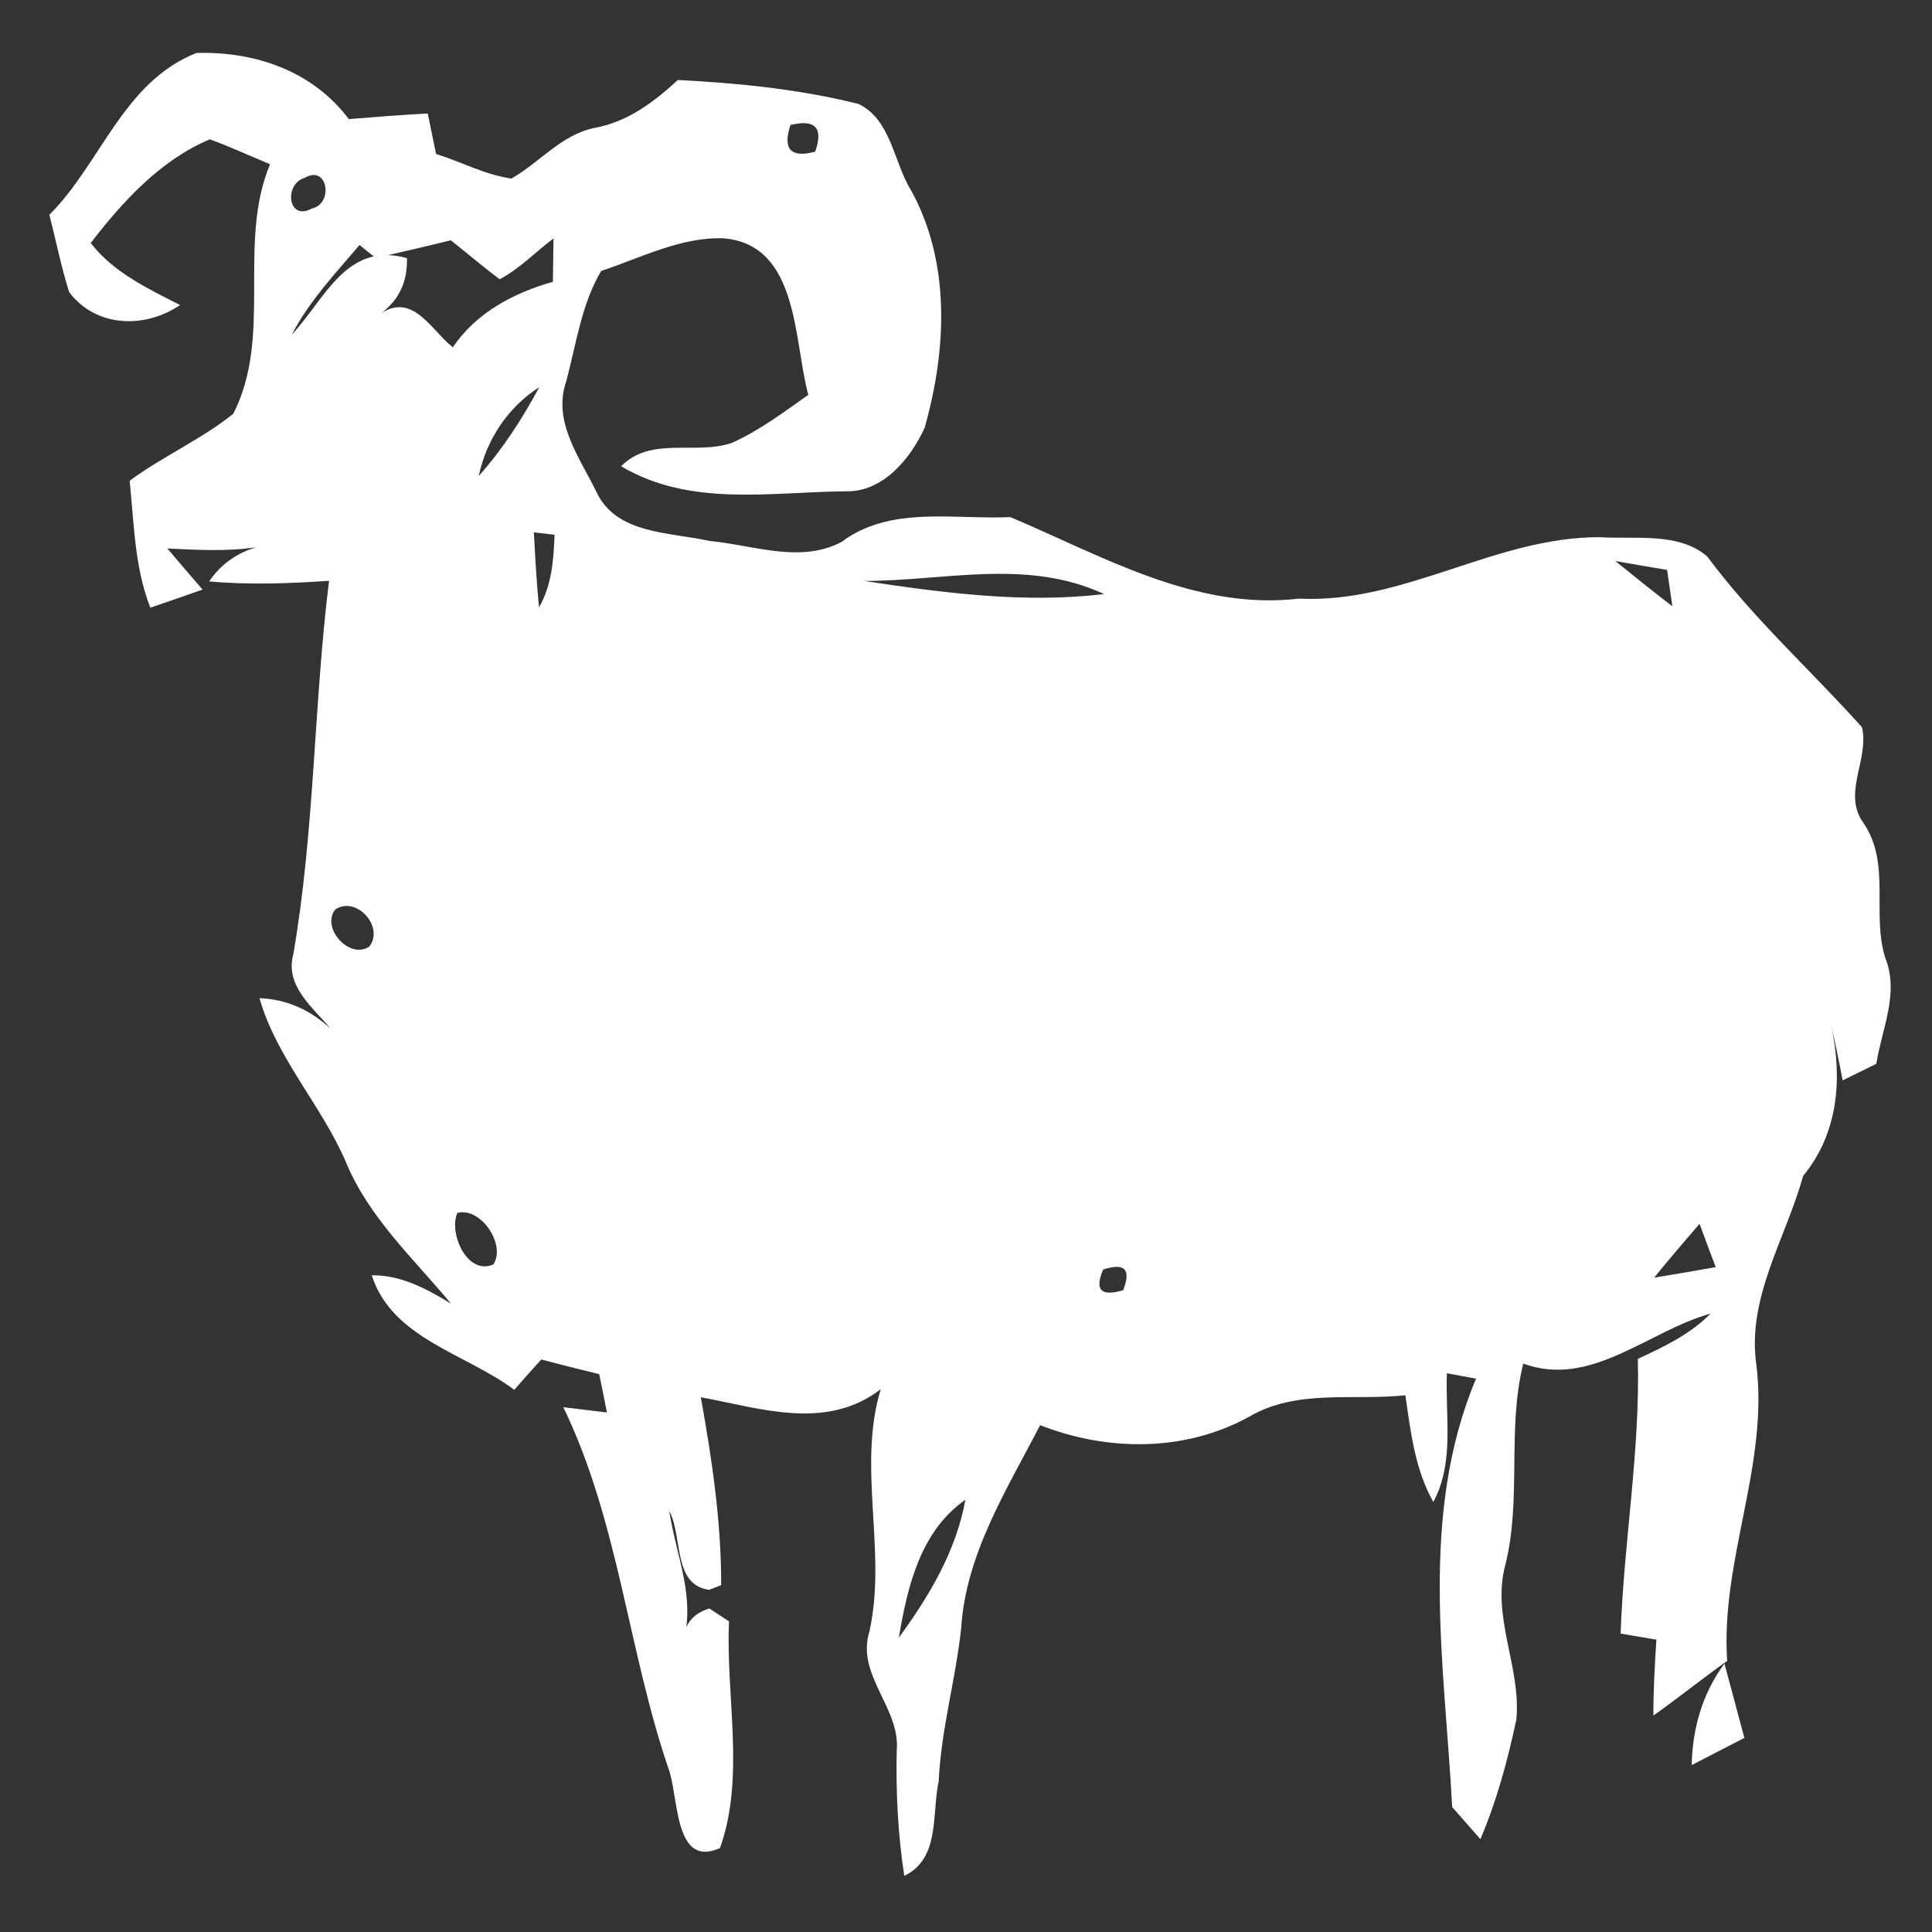 <?xml version="1.0" encoding="UTF-8" ?>
<!DOCTYPE svg PUBLIC "-//W3C//DTD SVG 1.1//EN" "http://www.w3.org/Graphics/SVG/1.1/DTD/svg11.dtd">
<svg width="128pt" height="128pt" viewBox="0 0 128 128" version="1.1" xmlns="http://www.w3.org/2000/svg">
<rect x="0" y="0" width="128" height="128" fill="#333333" stroke="none"/>
<g id="#ffffffff">
<path fill="#ffffff" opacity="1.00" d=" M 3.27 14.23 C 6.70 10.81 8.15 5.44 13.01 3.51 C 16.90 3.39 20.72 4.71 23.11 7.89 C 24.85 7.75 26.59 7.61 28.34 7.52 C 28.48 8.19 28.75 9.53 28.89 10.20 C 30.56 10.72 32.13 11.58 33.88 11.83 C 35.76 10.77 37.20 8.90 39.42 8.47 C 41.59 8.07 43.32 6.76 44.91 5.30 C 48.92 5.50 52.95 5.91 56.86 6.88 C 59.04 7.90 59.20 10.75 60.37 12.63 C 63.01 17.43 62.71 23.23 61.26 28.34 C 60.32 30.40 58.48 32.63 56.01 32.55 C 50.99 32.60 45.72 33.60 41.15 30.89 C 43.15 28.88 46.05 30.16 48.47 29.35 C 50.31 28.53 51.92 27.31 53.55 26.16 C 52.57 22.53 52.94 16.22 47.95 15.79 C 45.14 15.68 42.46 17.08 39.83 17.95 C 38.52 20.16 38.17 22.82 37.51 25.28 C 36.60 27.92 38.39 30.29 39.50 32.56 C 40.81 35.42 44.38 35.24 47.00 35.84 C 49.87 36.10 53.03 37.36 55.76 35.90 C 58.98 33.49 63.17 34.43 66.94 34.26 C 73.01 36.82 79.19 40.47 86.06 39.66 C 93.04 40.01 99.06 35.56 106.01 35.59 C 108.35 35.74 111.23 35.24 113.11 36.87 C 116.15 40.97 119.96 44.39 123.36 48.18 C 123.87 50.32 122.00 52.58 123.49 54.57 C 125.29 57.27 123.98 60.55 124.91 63.48 C 125.84 65.80 124.68 68.16 124.31 70.48 C 123.75 70.75 122.64 71.31 122.08 71.58 C 121.85 70.36 121.60 69.14 121.32 67.92 C 122.07 71.43 121.82 75.04 119.46 77.91 C 118.33 82.03 115.73 85.95 116.36 90.39 C 117.20 97.05 113.98 103.37 114.43 110.04 C 112.78 111.21 111.20 112.49 109.54 113.66 C 109.54 111.98 109.63 110.30 109.74 108.63 C 109.15 108.53 107.96 108.33 107.37 108.23 C 107.58 102.16 108.67 96.12 108.51 90.03 C 110.23 89.23 111.98 88.40 113.33 87.03 C 109.21 88.17 105.40 91.99 100.92 90.34 C 99.83 94.73 100.83 99.31 99.73 103.69 C 98.80 107.13 100.80 110.49 100.46 113.93 C 99.89 116.63 99.16 119.31 98.08 121.85 C 97.61 121.32 96.68 120.25 96.21 119.72 C 95.71 110.25 93.99 100.41 97.79 91.34 C 97.31 91.25 96.35 91.07 95.86 90.98 C 95.74 93.83 96.38 96.88 94.96 99.51 C 93.74 97.34 93.46 94.86 93.11 92.44 C 89.66 92.81 85.93 92.01 82.78 93.85 C 78.52 96.21 73.37 96.17 68.91 94.42 C 66.71 98.69 63.98 102.96 63.68 107.89 C 63.31 111.29 62.35 114.59 62.19 118.02 C 61.72 120.17 62.31 123.13 59.91 124.28 C 59.49 121.54 59.35 118.77 59.41 116.01 C 59.68 113.14 56.68 110.99 57.61 108.05 C 58.77 102.76 56.78 97.21 58.35 92.04 C 54.73 94.81 50.43 93.31 46.43 92.57 C 47.17 96.68 47.79 100.83 47.78 105.02 L 46.99 105.33 C 44.56 105.01 45.25 101.82 44.34 100.10 C 44.78 103.06 46.17 105.97 45.20 108.98 C 45.26 107.70 45.86 106.90 47.00 106.57 C 47.33 106.78 47.97 107.21 48.30 107.42 C 48.07 112.37 49.39 117.72 47.70 122.44 C 44.60 123.83 44.99 118.91 44.26 117.09 C 41.59 109.21 40.97 100.76 37.32 93.23 C 38.04 93.32 39.49 93.49 40.21 93.58 C 40.09 92.94 39.83 91.68 39.70 91.04 C 38.42 90.73 37.14 90.41 35.86 90.07 C 35.26 90.73 34.67 91.40 34.07 92.08 C 30.85 89.66 25.98 88.70 24.63 84.49 C 26.58 84.47 28.27 85.39 29.88 86.37 C 27.40 83.38 24.45 80.68 22.93 77.02 C 21.31 73.23 18.33 70.12 17.19 66.13 C 19.01 66.20 20.56 66.92 21.89 68.14 C 20.72 66.73 18.87 65.32 19.43 63.24 C 20.85 55.04 20.78 46.72 21.80 38.48 C 19.15 38.66 16.50 38.76 13.86 38.52 C 14.60 37.42 15.63 36.67 16.96 36.26 C 15.01 36.55 13.05 36.43 11.09 36.34 C 11.86 37.26 12.64 38.15 13.42 39.06 C 12.27 39.47 11.11 39.87 9.96 40.26 C 8.91 37.57 8.88 34.67 8.59 31.85 C 10.79 30.23 13.32 29.12 15.45 27.42 C 18.10 22.25 15.69 16.17 17.89 10.88 C 16.56 10.33 15.25 9.72 13.90 9.23 C 10.66 10.59 8.13 13.34 6.01 16.10 C 7.53 18.06 9.78 19.11 11.93 20.21 C 9.59 21.80 6.35 21.70 4.58 19.35 C 4.05 17.67 3.71 15.94 3.27 14.23 M 52.37 8.28 C 51.84 9.89 52.39 10.48 54.01 10.05 C 54.56 8.47 54.02 7.88 52.37 8.28 M 20.17 11.79 C 18.80 12.19 19.06 14.70 20.67 13.81 C 22.11 13.50 21.73 10.87 20.17 11.79 M 23.82 16.23 C 22.22 18.12 20.49 19.94 19.34 22.16 C 21.55 19.80 22.94 15.99 26.96 17.10 C 27.01 18.63 26.45 19.84 25.29 20.73 C 27.38 19.41 28.58 21.88 30.00 23.01 C 31.56 20.71 34.02 19.41 36.63 18.67 C 36.64 17.95 36.66 16.52 36.67 15.80 C 35.47 16.69 34.43 17.81 33.10 18.50 C 32.00 17.67 30.95 16.78 29.87 15.92 C 28.21 16.33 26.55 16.71 24.89 17.09 C 24.53 16.81 24.17 16.52 23.82 16.23 M 31.72 31.53 C 33.31 29.76 34.60 27.74 35.73 25.65 C 33.65 26.98 32.23 29.12 31.72 31.53 M 35.37 35.27 C 35.46 36.93 35.55 38.59 35.71 40.24 C 36.56 38.77 36.68 37.09 36.74 35.43 C 36.40 35.39 35.72 35.31 35.37 35.27 M 107.02 37.17 C 108.27 38.18 109.52 39.19 110.80 40.17 C 110.71 39.57 110.54 38.37 110.45 37.76 C 109.31 37.57 108.16 37.37 107.02 37.17 M 57.25 38.49 C 62.49 39.28 67.85 39.99 73.15 39.36 C 68.03 36.98 62.60 38.49 57.25 38.49 M 22.22 60.25 C 21.23 61.46 23.17 63.61 24.47 62.71 C 25.48 61.41 23.61 59.33 22.22 60.25 M 30.30 80.36 C 29.71 81.71 30.96 84.53 32.69 83.77 C 33.55 82.42 31.81 79.94 30.30 80.36 M 109.59 84.65 C 110.95 84.43 112.31 84.19 113.67 83.95 C 113.31 83.00 112.95 82.04 112.60 81.08 C 111.58 82.26 110.57 83.44 109.59 84.65 M 73.09 84.11 C 72.50 85.46 72.94 85.92 74.41 85.48 C 74.96 84.10 74.52 83.64 73.09 84.11 M 59.55 108.50 C 61.56 105.75 63.35 102.75 63.96 99.36 C 60.97 101.45 60.12 105.12 59.55 108.50 Z" />
<path fill="#ffffff" opacity="1.00" d=" M 112.08 116.94 C 112.13 114.52 112.79 112.18 114.25 110.22 C 114.69 111.86 115.13 113.50 115.57 115.14 C 114.41 115.74 113.24 116.34 112.08 116.94 Z" />
</g>
</svg>
